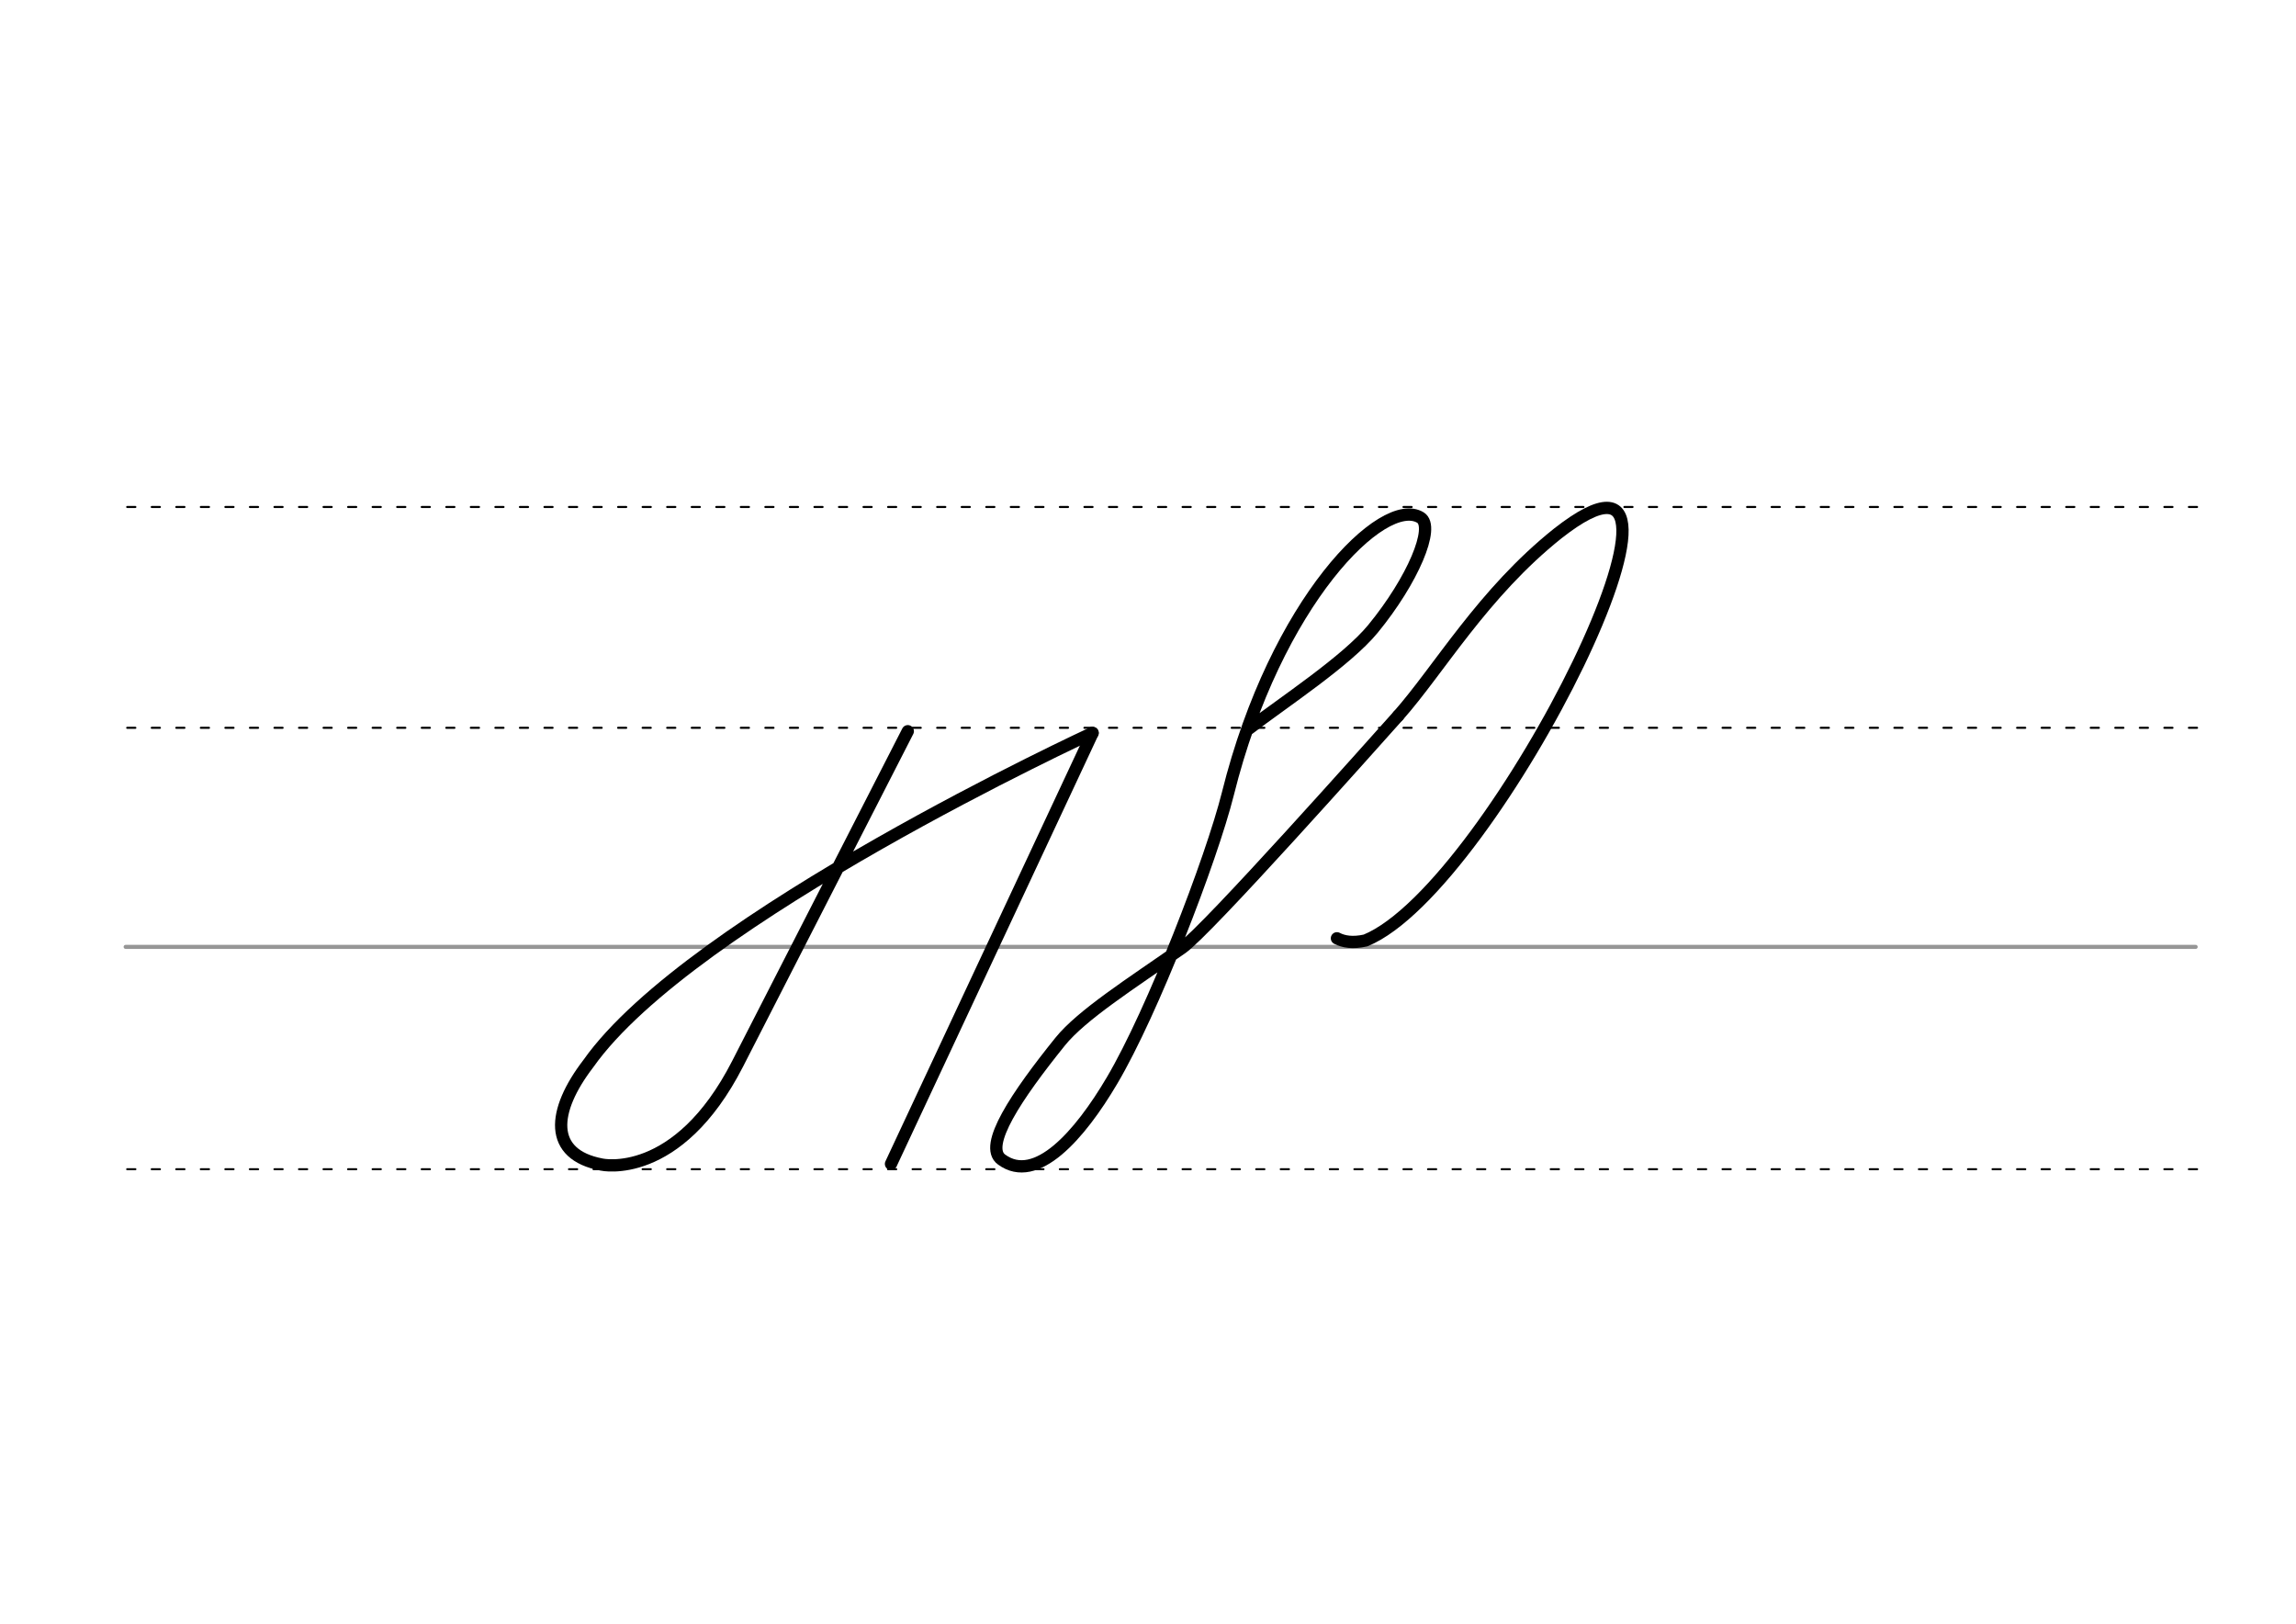 <svg height="210mm" viewBox="0 0 1052.4 744.1" width="297mm" xmlns="http://www.w3.org/2000/svg">
 <g fill="none" stroke-linecap="round">
  <g transform="translate(0 -308.268)">
   <path d="m57.6 742.2h948.8" stroke="#969696" stroke-width="1.875"/>
   <g stroke="#000" stroke-dasharray="3.75 7.5" stroke-miterlimit="2" stroke-width=".938">
    <path d="m58.3 844.1h948.8"/>
    <path d="m58.3 641.8h948.8"/>
    <path d="m58.3 540.6h948.8"/>
   </g>
  </g>
  <g stroke="#000" stroke-linejoin="round" stroke-width="5.625">
   <path d="m640.9 328c-12 13.4-87.5 98.3-99.2 106.5-23.1 16.1-46 30.7-55.8 42.9-19.9 24.7-35.4 47.8-26.8 54 15.8 11.6 35.8-11.1 50.6-36.2 18.6-31.4 45.6-101.5 53.1-131.4 22-88.4 71.4-137 88.3-126.6 6.8 4.2-3.5 28.7-21.8 51-12.1 14.7-40.7 33.4-57.3 46.1"/>
   <path d="m640.9 328c18.7-21.1 38.8-56.2 73.2-83.6 83-65-28.8 162.3-88.2 186.6-5.8 1.3-10.1.6-13.1-1"/>
   <path d="m500.8 335.9-92.4 197.5"/>
   <path d="m500.8 335.9s-184.1 84.9-231.1 151.5c-16.8 21.9-18.4 41.7 6.1 46.3 0 0 34.7 7.7 62.3-46.2l78-152.4"/>
  </g>
 </g>
</svg>
